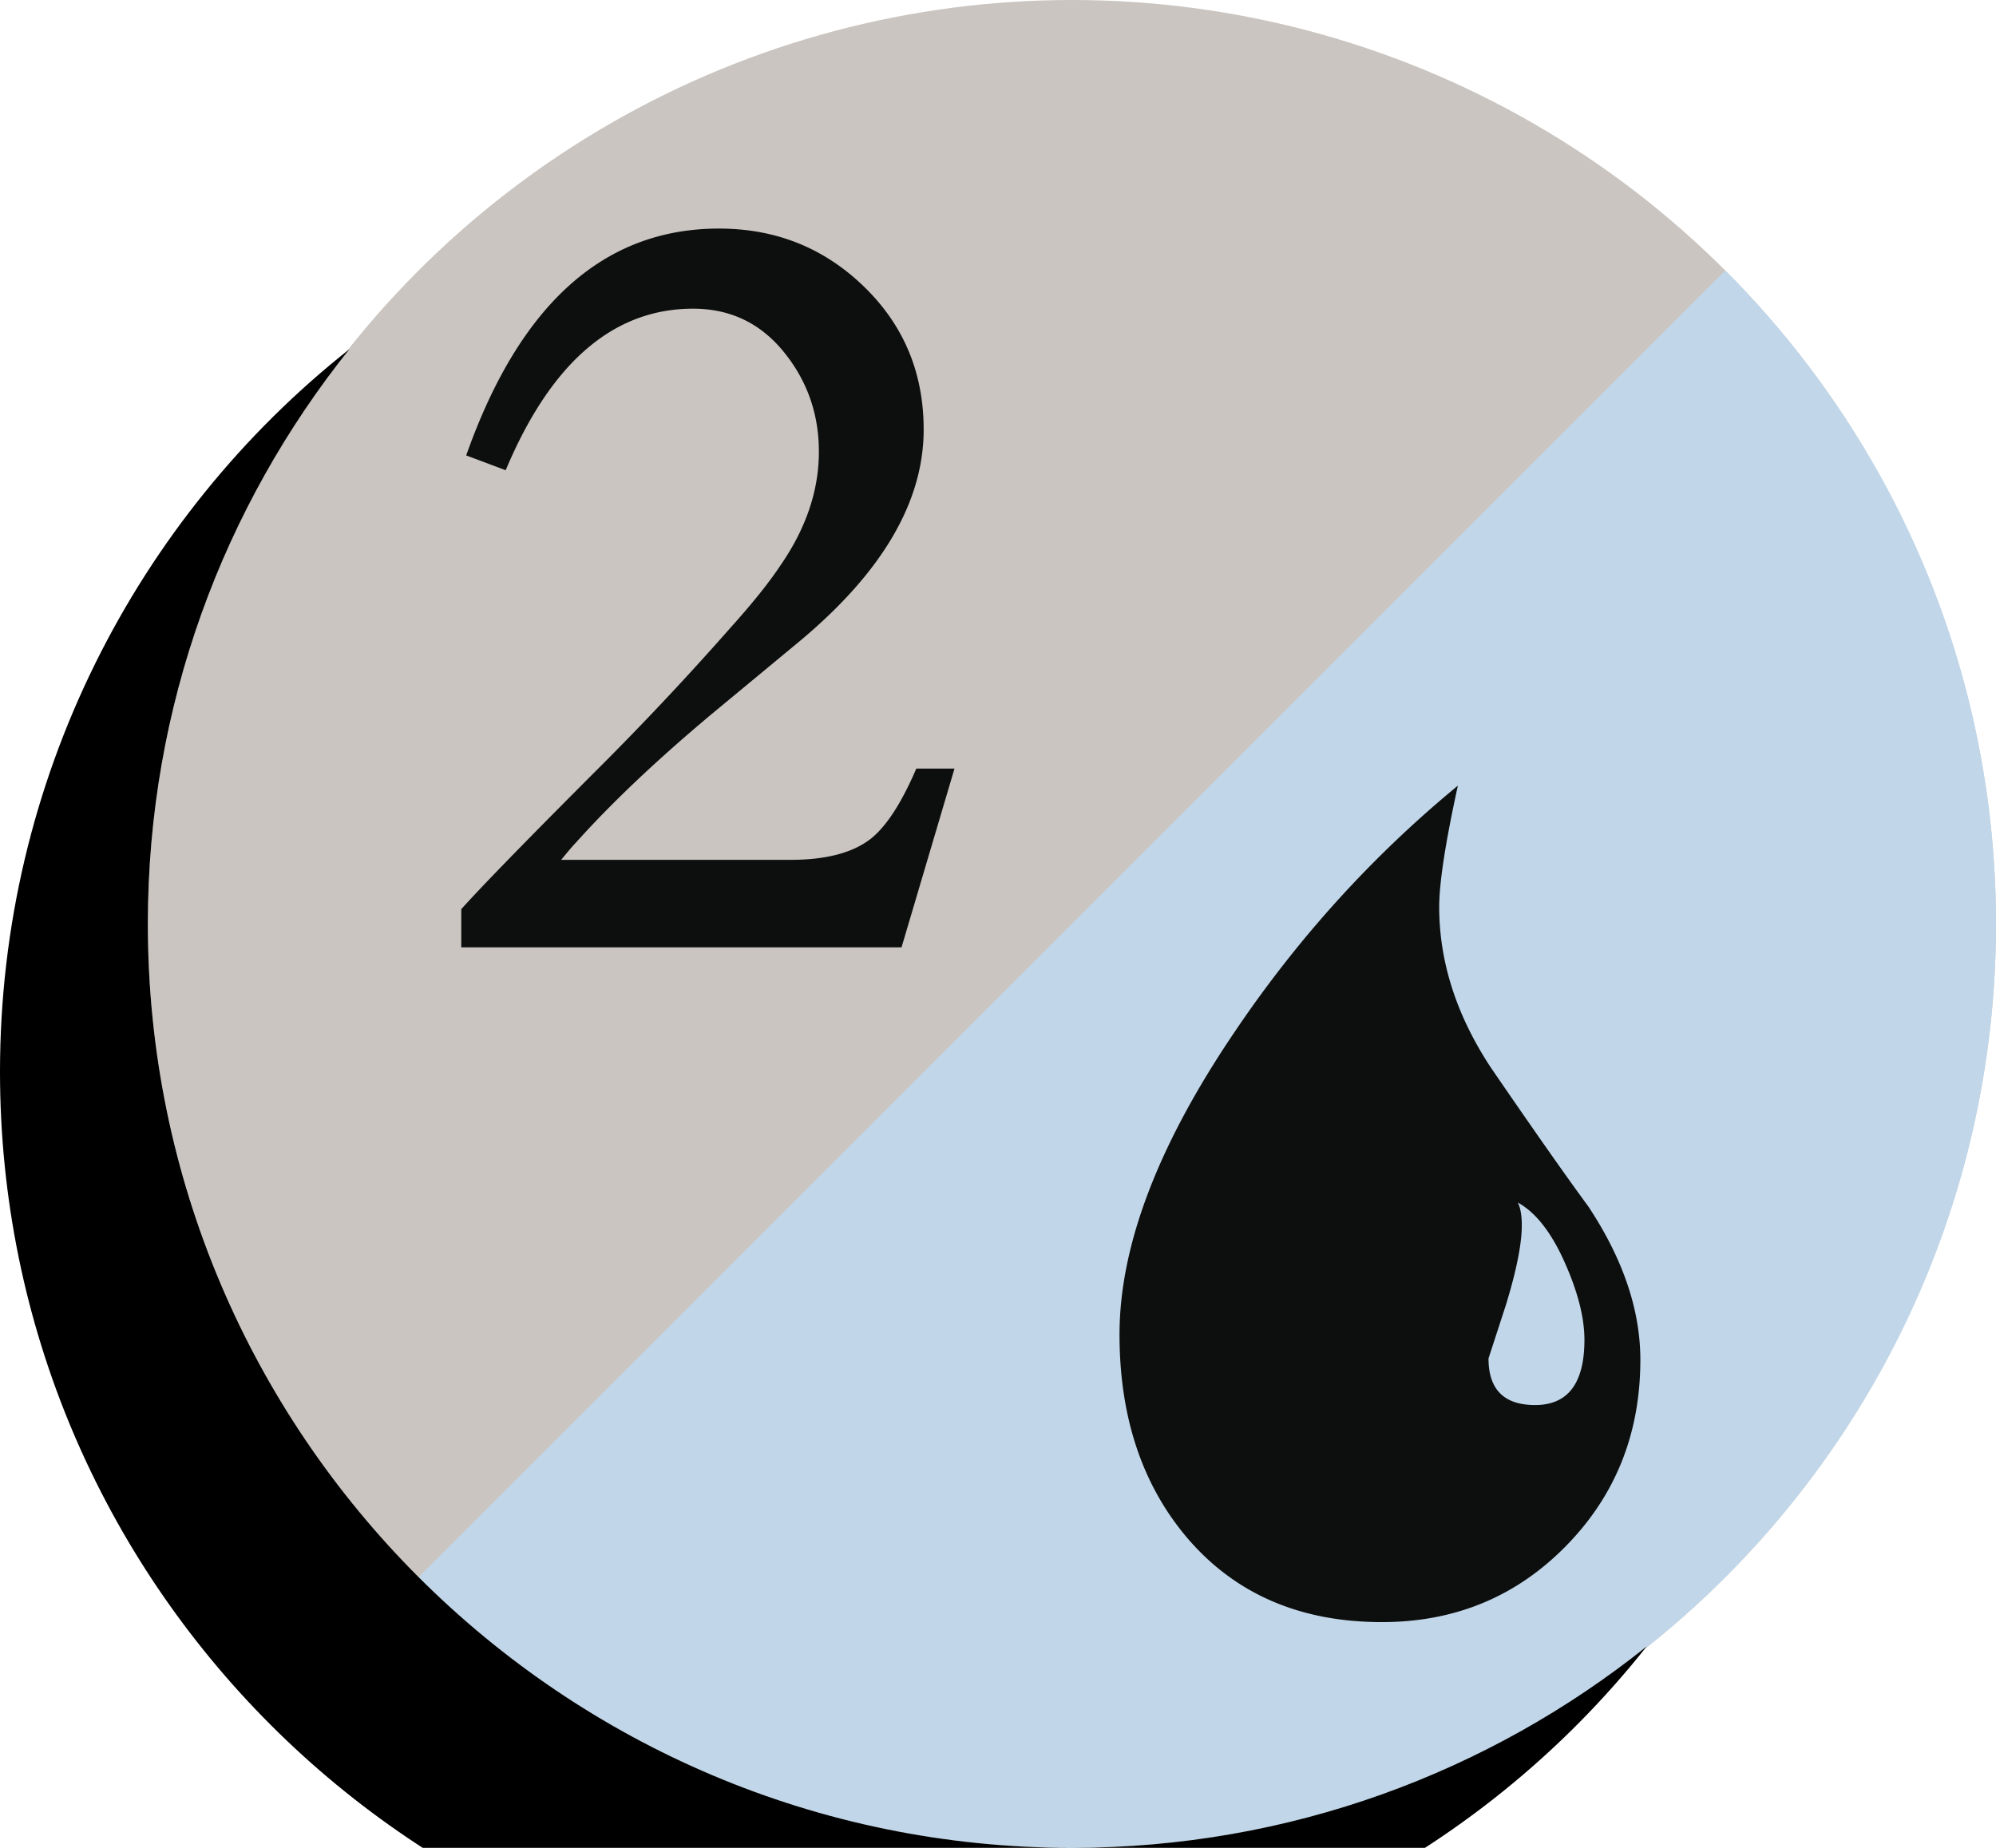 <?xml version='1.0' encoding='ASCII' standalone='yes'?>
<svg xmlns="http://www.w3.org/2000/svg" xmlns:xlink="http://www.w3.org/1999/xlink" version="1.1" viewBox="0 0 108 100">
  <g>
    <g transform="translate(8, 0) scale(1 1) ">
      <g fill="none" fill-rule="evenodd">
        <circle fill="#CAC5C0" cx="50" cy="50" r="50"/>
        <path d="M85.349 14.637C94.401 23.688 100 36.188 100 49.997 100 77.613 77.614 100 49.999 100c-13.806 0-26.305-5.596-35.354-14.646" fill="#C1D7E9"/>
        <path d="M76.722 83.675c-2.692 2.739-6.008 4.108-9.947 4.108-4.422 0-7.929-1.514-10.524-4.54-2.452-2.884-3.676-6.558-3.676-11.028 0-4.804 2.09-10.281 6.271-16.434 3.41-5.047 7.423-9.467 12.037-13.264-.673 3.076-1.01 5.262-1.01 6.561 0 2.98.937 5.886 2.811 8.721 2.307 3.365 4.061 5.864 5.262 7.496 1.874 2.835 2.811 5.6 2.811 8.289.001 3.99-1.344 7.354-4.035 10.091Zm-.072-15.388c-.721-1.609-1.562-2.68-2.523-3.208.145.288.215.698.215 1.226 0 1.01-.287 2.453-.863 4.324l-.938 2.885c0 1.68.839 2.522 2.522 2.522 1.777 0 2.668-1.177 2.668-3.532 0-1.201-.36-2.608-1.081-4.217ZM43.646 41.593l-2.866 9.675H16.959V49.2c1.157-1.289 3.692-3.889 7.607-7.805a162.48 162.48 0 0 0 7.005-7.476c1.157-1.287 2.048-2.401 2.667-3.335 1.379-2 2.07-4.045 2.07-6.139 0-2.045-.633-3.846-1.901-5.402-1.267-1.559-2.903-2.338-4.905-2.338-4.313 0-7.694 2.915-10.14 8.742l-2.137-.801c2.891-8.185 7.448-12.276 13.678-12.276 3.069 0 5.682 1.044 7.839 3.135 2.159 2.091 3.236 4.67 3.236 7.74 0 3.915-2.245 7.739-6.738 11.478l-4.668 3.866c-2.981 2.492-5.453 4.827-7.406 7.007-.136.135-.402.446-.802.936h12.41c1.912 0 3.359-.377 4.335-1.135.845-.668 1.67-1.937 2.47-3.803l2.067-.001Z" fill="#0D0F0F"/>
      </g>
    </g>
    <g transform="translate(0, 8) scale(1 1) ">
      <path d="M58,92c11.8,0,22.6-4.1,31.1-10.9c-9.1,11.5-23.3,18.9-39.1,18.9c-27.6,0-50-22.4-50-50c0-15.8,7.4-30,18.9-39.1c-6.8,8.5-10.9,19.3-10.9,31.1c0,27.6,22.4,50,50,50Z"/>
    </g>
  </g>
</svg>
